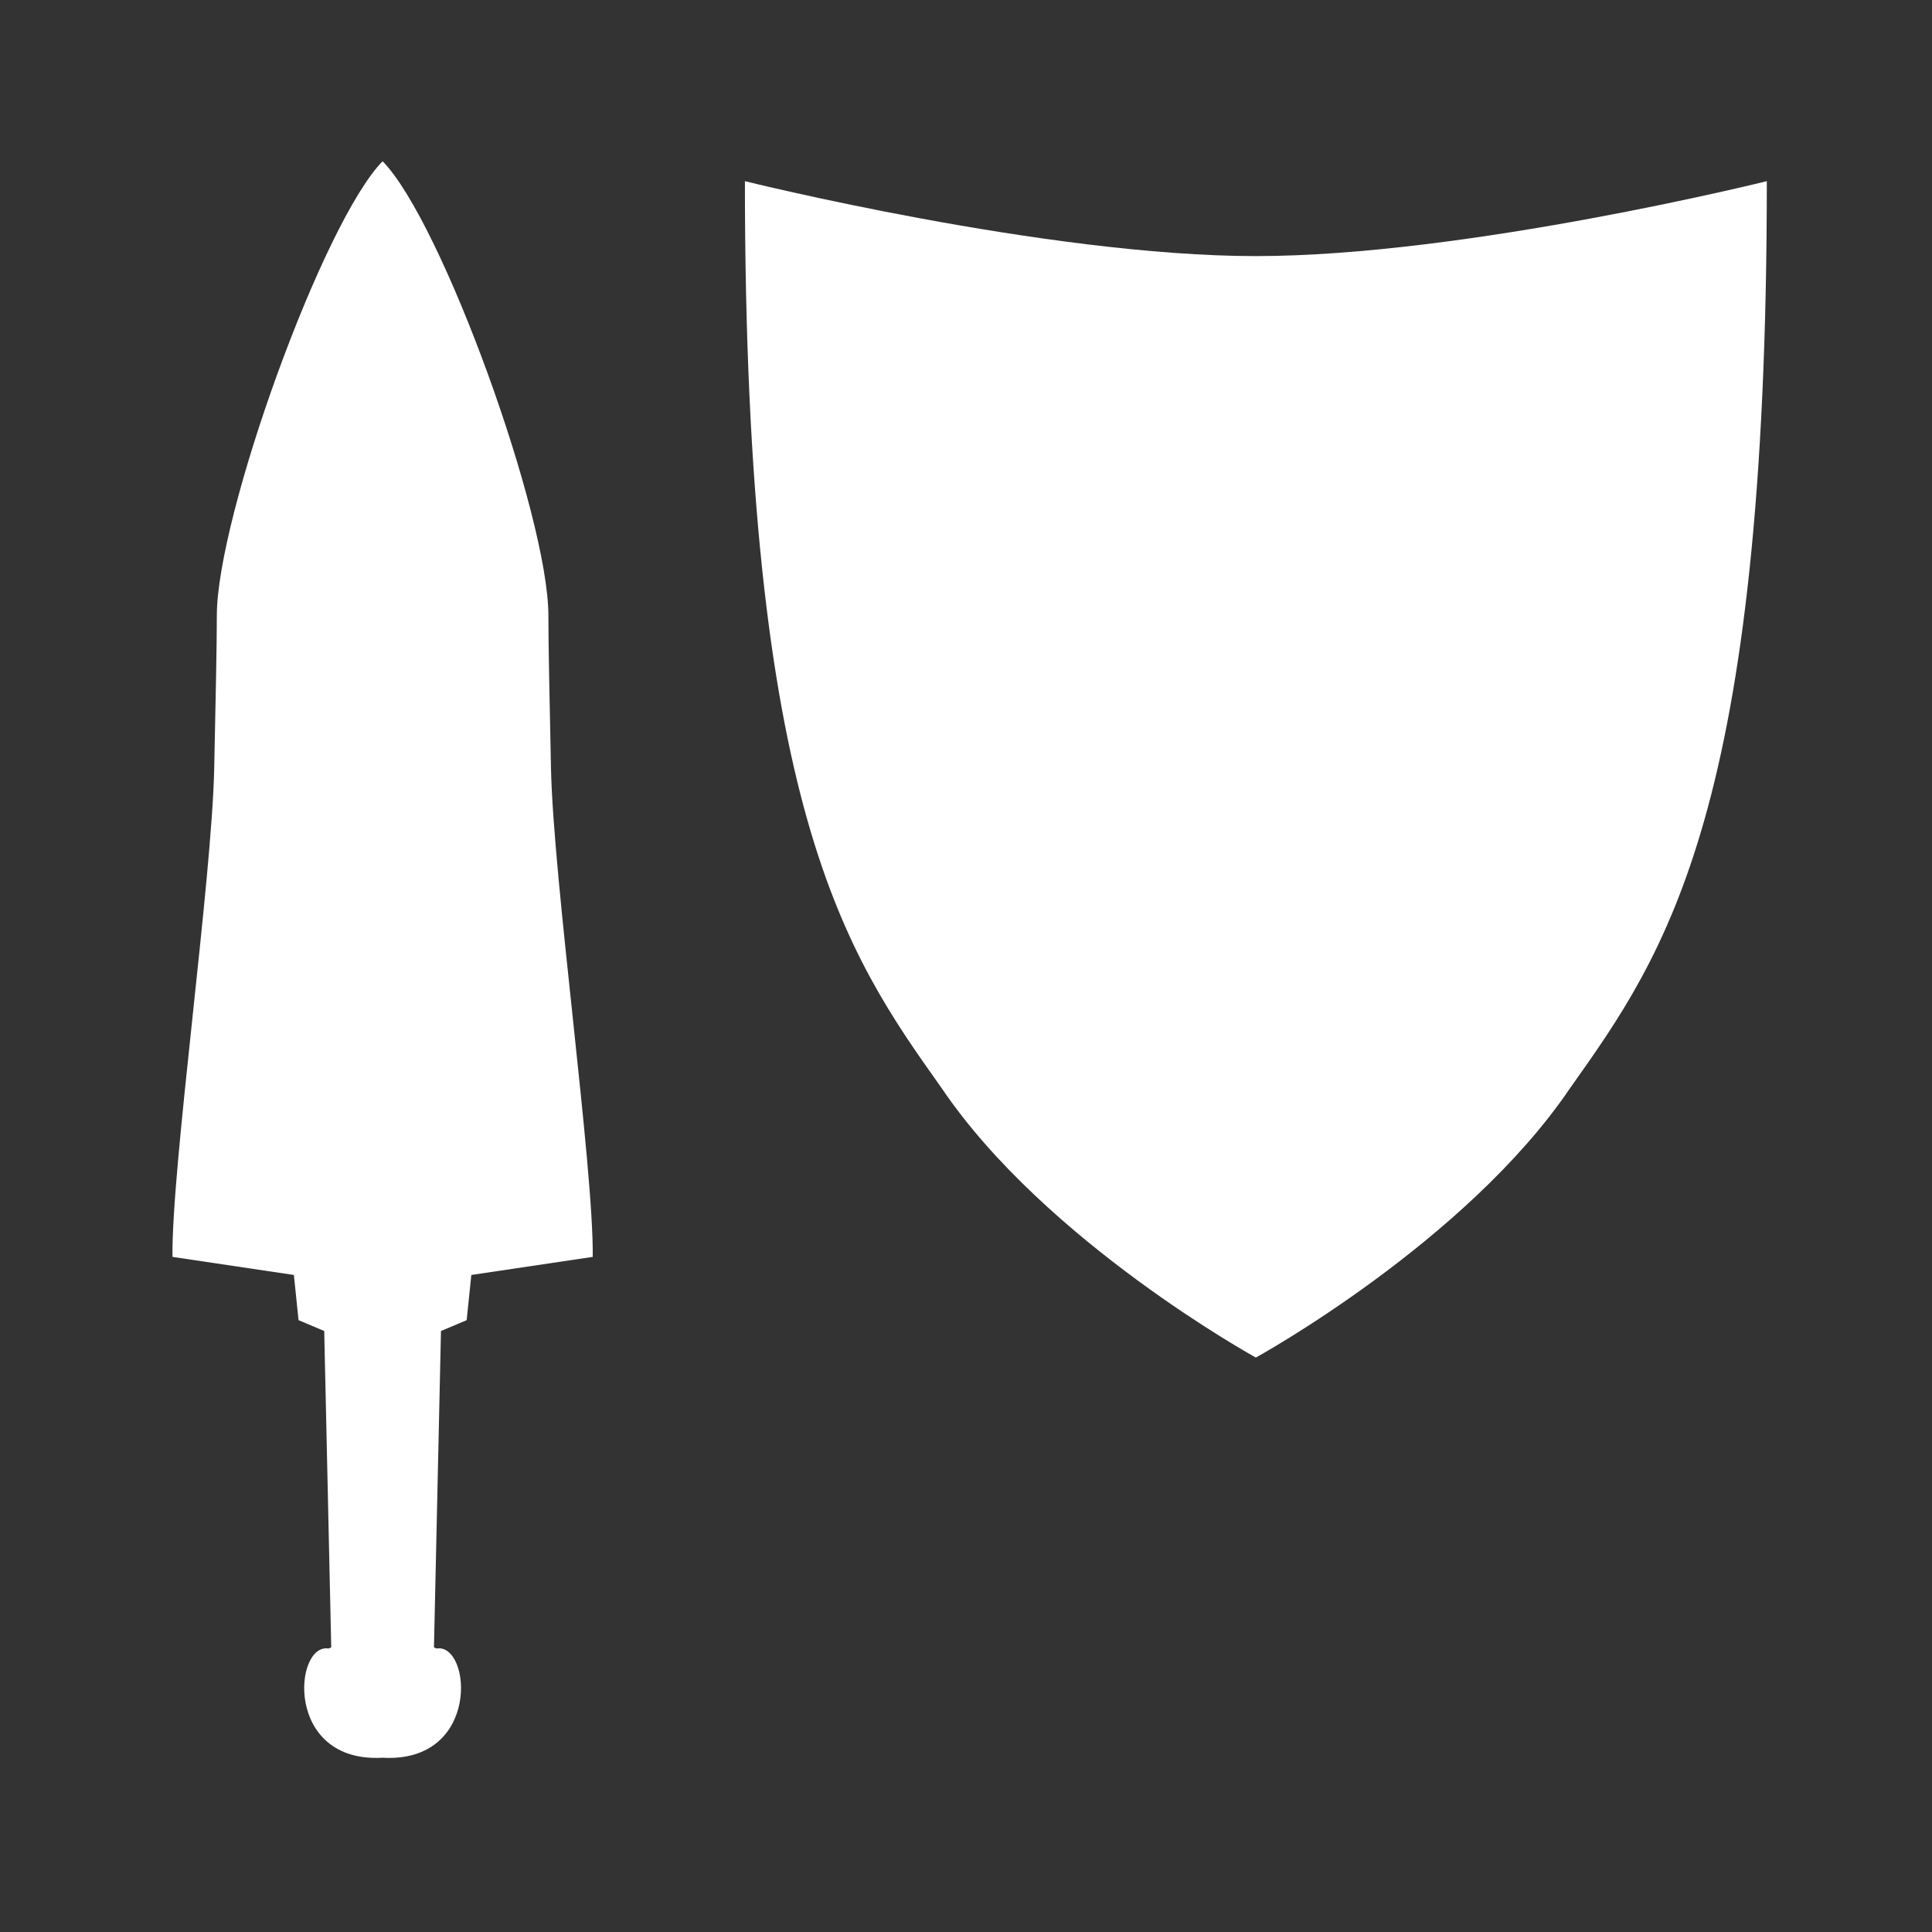 <svg width="121" height="121" viewBox="0 0 121 121" fill="none" xmlns="http://www.w3.org/2000/svg">
<rect x="0" y="0" width="121" height="121" fill="#333333" stroke="none"/>
<path d="M20.583 103.243C18.389 102.903 17.809 110.436 23.962 110.085C30.115 110.436 29.536 102.904 27.342 103.243L27.322 103.235C27.271 103.214 27.224 103.194 27.179 103.176L27.618 83.36L29.227 82.681L29.519 79.85L37.123 78.718C37.184 73.091 34.657 55.173 34.508 48.122C34.42 43.916 34.345 40.365 34.345 38.555C34.345 32.328 27.691 13.892 23.962 10.099C20.233 13.892 13.58 32.328 13.58 38.555C13.58 40.365 13.505 43.916 13.416 48.122C13.268 55.174 10.74 73.091 10.801 78.718L18.405 79.85L18.698 82.681L20.306 83.36L20.745 103.176C20.695 103.196 20.641 103.219 20.583 103.243Z" fill="white"/>
<path d="M58.961 68.129C65.483 77.784 78.654 85.023 78.654 85.023C78.654 85.023 91.825 77.784 98.347 68.129C104.325 59.713 110.655 50.752 110.655 11.346C110.655 11.346 91.783 16.039 78.654 16.039C65.525 16.039 46.653 11.346 46.653 11.346C46.653 50.752 52.983 59.713 58.961 68.129Z" fill="white"/>
</svg>
